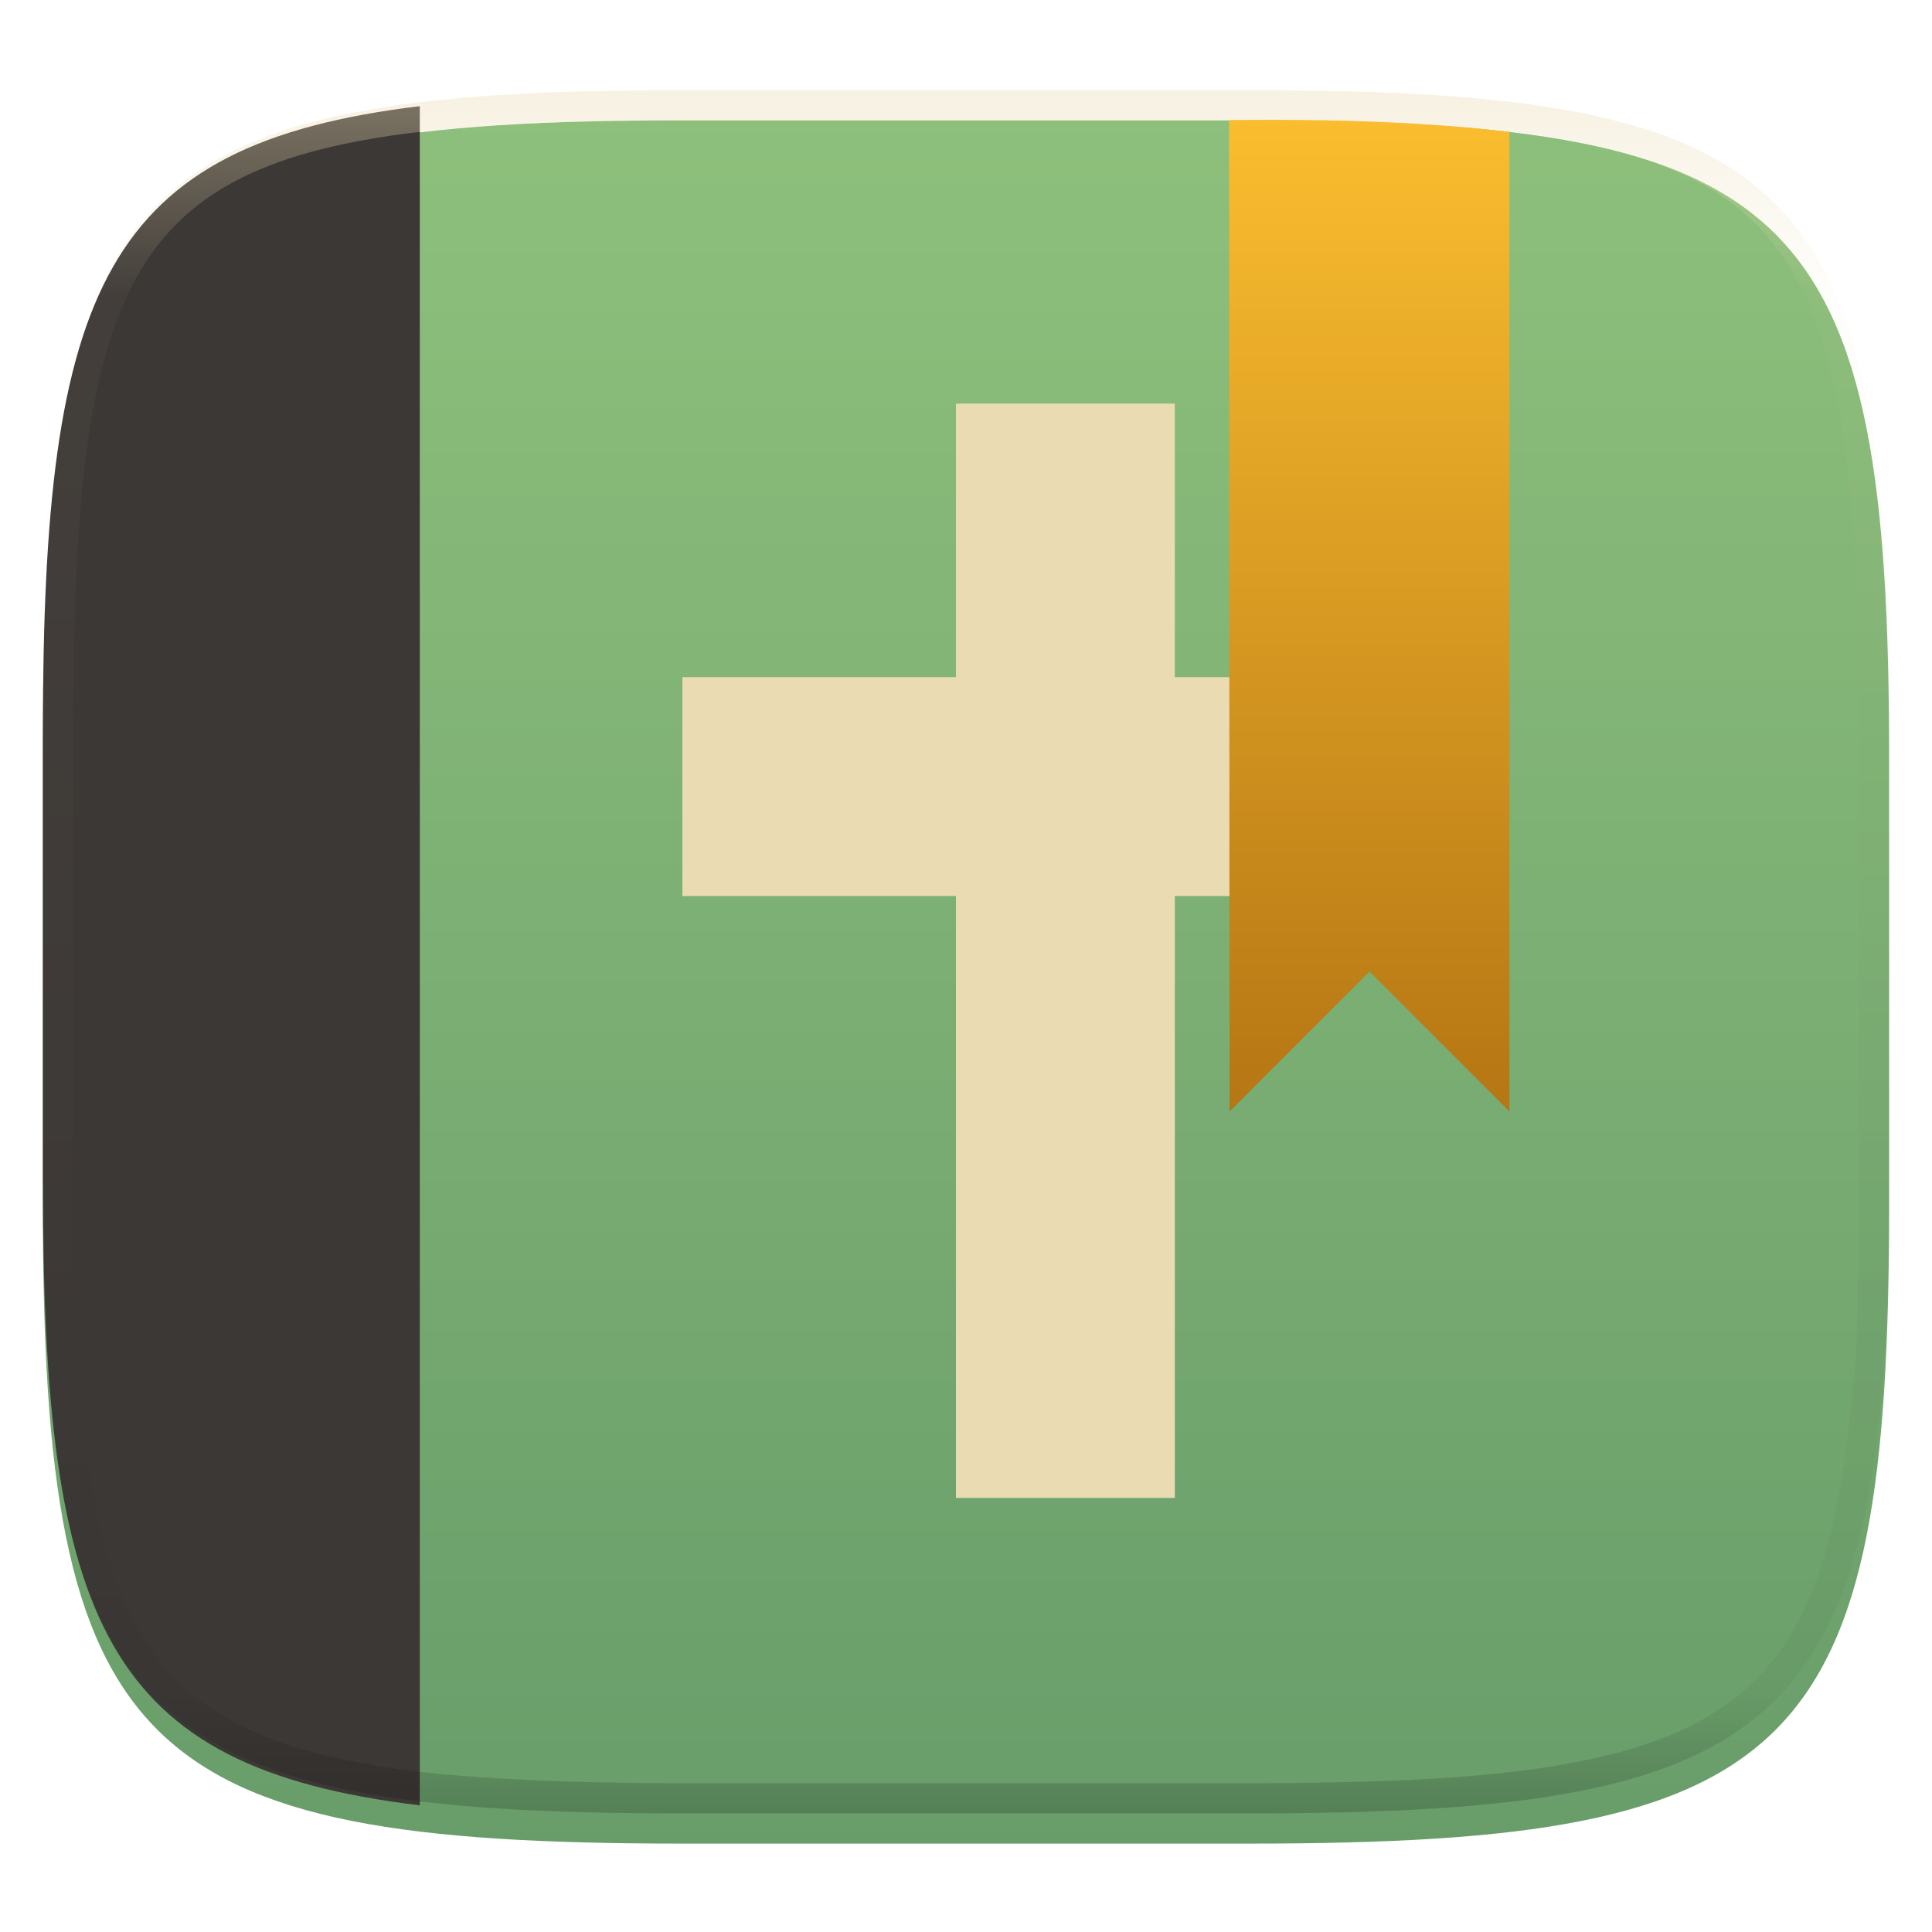 <svg width="256" height="256" style="isolation:isolate" version="1.1" xmlns="http://www.w3.org/2000/svg">
  <g filter="url(#a)">
    <linearGradient id="b" x1=".5" x2=".5" y1="-.001" y2="1" gradientTransform="matrix(244.65,0,0,228.34,5.676,11.947)" gradientUnits="userSpaceOnUse">
      <stop stop-color="#8ec07c" offset="0"/>
      <stop stop-color="#689d6a" offset="1"/>
    </linearGradient>
    <path d="m165.68 11.947c72.707 0 84.639 12.053 84.639 84.544v59.251c0 72.561-11.932 84.543-84.639 84.543h-75.37c-72.294 0-84.639-11.982-84.639-84.543v-59.251c0-72.491 12.329-84.544 84.639-84.544z" fill="url(#b)"/>
  </g>
  <defs>
    <filter id="a" x="-.042" y="-.045" width="1.084" height="1.108" color-interpolation-filters="sRGB">
      <feGaussianBlur in="SourceGraphic" stdDeviation="4.294"/>
      <feOffset dy="4" result="pf_100_offsetBlur"/>
      <feFlood flood-opacity=".4"/>
      <feComposite in2="pf_100_offsetBlur" operator="in" result="pf_100_dropShadow"/>
      <feBlend in="SourceGraphic" in2="pf_100_dropShadow"/>
    </filter>
    <filter id="T5YRJpRKHl7hH5YhxkQXQy1YBfDqT1xm" x="-.277" y="-.078" width="1.555" height="1.187" color-interpolation-filters="sRGB">
      <feGaussianBlur in="SourceGraphic" stdDeviation="4.294"/>
      <feOffset dx="0" dy="4" result="pf_100_offsetBlur"/>
      <feFlood flood-opacity=".4"/>
      <feComposite in2="pf_100_offsetBlur" operator="in" result="pf_100_dropShadow"/>
      <feBlend in="SourceGraphic" in2="pf_100_dropShadow"/>
    </filter>
    <linearGradient id="_lgradient_153" x2="0" y2="1" gradientTransform="matrix(37.149 0 0 131.4 163.94 11.901)" gradientUnits="userSpaceOnUse">
      <stop stop-color="#fabd2f" offset="0"/>
      <stop stop-color="#b57614" offset="1"/>
    </linearGradient>
  </defs>
  <path d="m55.626 14.064c-41.808 5.061-49.943 24.066-49.943 82.949v59.252c0 58.937 8.146 77.907 49.943 82.953z" fill="#3c3836" style="isolation:isolate"/>
  <path d="m155.67 89.729v-36.25h-29v36.25h-36.25v29h36.25v79.75h29v-79.75h36.25v-29z" fill="#ebdbb2" style="isolation:isolate"/>
  <g opacity=".4">
    <linearGradient id="c" x1=".517" x2=".517" y2="1" gradientTransform="matrix(244.65,0,0,228.34,5.68,11.95)" gradientUnits="userSpaceOnUse">
      <stop stop-color="#ebdbb2" offset="0"/>
      <stop stop-color="#ebdbb2" stop-opacity=".098" offset=".125"/>
      <stop stop-opacity=".098" offset=".925"/>
      <stop stop-opacity=".498" offset="1"/>
    </linearGradient>
    <path d="m165.07 11.951c4.328-0.01 8.656 0.04 12.984 0.138 3.875 0.078 7.744 0.259 11.62 0.485 3.453 0.196 6.888 0.533 10.33 0.906 3.06 0.335 6.089 0.834 9.119 1.394 2.713 0.5 5.353 1.181 8 1.957 2.398 0.697 4.754 1.61 7.032 2.634 2.112 0.941 4.043 2.044 5.963 3.332 1.841 1.24 3.6 2.701 5.174 4.265 1.565 1.569 2.886 3.163 4.128 4.999 1.286 1.917 2.409 3.871 3.36 5.974 1.021 2.275 1.919 4.577 2.628 6.968 0.777 2.644 1.478 5.327 1.979 8.037 0.562 3.025 1.063 6.06 1.399 9.118 0.374 3.439 0.709 6.849 0.906 10.297 0.226 3.861 0.422 7.739 0.511 11.6 0.088 4.323 0.138 8.646 0.128 12.96v58.21c0.01 4.324-0.04 8.637-0.128 12.96-0.085 3.867-0.288 7.733-0.511 11.595-0.197 3.449-0.538 6.947-0.912 10.38-0.336 3.061-0.829 6.032-1.391 9.06-0.502 2.707-1.187 5.346-1.963 7.987-0.707 2.391-1.567 4.626-2.589 6.9-0.95 2.105-2.162 4.229-3.451 6.145-1.239 1.838-2.538 3.39-4.105 4.957-1.575 1.564-3.412 3.071-5.253 4.311-1.92 1.288-3.861 2.37-5.973 3.311-2.35 1.074-4.574 1.872-6.932 2.584-2.678 0.817-5.293 1.417-7.976 1.948-3.031 0.566-6.051 1.061-9.117 1.392-3.504 0.409-6.82 0.684-10.336 0.904-3.875 0.226-7.789 0.4-11.665 0.488-4.328 0.088-8.631 0.151-12.959 0.141h-74.126c-4.328 0.01-8.657-0.054-12.985-0.142-3.905-0.096-7.745-0.247-11.628-0.491-3.494-0.219-7.045-0.515-10.452-0.928-3.187-0.377-5.934-0.794-8.995-1.39-2.833-0.561-5.342-1.164-7.946-1.957-2.429-0.732-4.811-1.627-7.052-2.655-2.139-0.979-4.062-2.063-5.998-3.373-1.841-1.24-3.514-2.65-5.089-4.213-1.568-1.567-2.906-3.179-4.145-5.016-1.288-1.916-2.402-3.833-3.352-5.938-1.022-2.274-1.924-4.524-2.631-6.914-0.776-2.641-1.498-5.305-2-8.012-0.562-3.028-1.094-6.109-1.43-9.17-0.374-3.434-0.726-6.846-0.923-10.295-0.223-3.861-0.422-7.743-0.507-11.61-0.092-4.319-0.135-8.64-0.128-12.96v-58.21c-0.01-4.314 0.04-8.637 0.128-12.96 0.089-3.86 0.28-7.735 0.506-11.596 0.197-3.448 0.549-6.857 0.923-10.296 0.335-3.055 0.873-6.164 1.434-9.19 0.501-2.71 1.181-5.226 1.958-7.87 0.709-2.39 1.755-4.987 2.776-7.261 0.952-2.104 1.963-3.8 3.25-5.717 1.242-1.836 2.594-3.46 4.159-5.03 1.575-1.564 3.327-3.021 5.168-4.261 1.92-1.288 3.824-2.385 5.936-3.326 2.278-1.024 4.543-1.924 6.941-2.62 2.647-0.776 5.274-1.476 7.987-1.976 3.032-0.561 6.138-1.085 9.203-1.421 3.443-0.373 6.84-0.713 10.293-0.909 3.875-0.226 7.733-0.415 11.609-0.493 4.328-0.098 8.662-0.146 12.991-0.136zm0.01 4.009c4.298-0.01 8.597 0.039 12.895 0.127 3.827 0.089 7.647 0.269 11.474 0.485 3.383 0.197 6.772 0.439 10.136 0.812 2.971 0.315 5.939 0.749 8.87 1.299 2.581 0.473 5.106 1.072 7.624 1.81 2.219 0.649 4.413 1.456 6.523 2.403 1.905 0.853 3.718 1.854 5.453 3.015 1.625 1.093 3.157 2.35 4.541 3.735 1.386 1.385 2.637 2.898 3.738 4.519 1.16 1.727 2.174 3.547 3.03 5.443 0.945 2.108 1.747 4.278 2.4 6.494 0.742 2.511 1.352 5.059 1.829 7.634 0.54 2.928 0.974 5.875 1.298 8.842 0.374 3.36 0.65 6.73 0.846 10.11 0.217 3.822 0.374 7.634 0.453 11.456 0.088 4.293 0.137 8.577 0.137 12.87v58.212c0 4.293-0.049 8.577-0.137 12.87-0.082 3.821-0.055 7.643-0.275 11.459-0.196 3.38-0.65 6.747-1.024 10.117-0.325 2.959-0.757 5.905-1.298 8.832-0.477 2.575-1.088 5.123-1.83 7.634-0.652 2.217-1.454 4.386-2.4 6.494-0.854 1.897-1.868 3.718-3.03 5.443-1.098 1.626-2.349 3.143-3.737 4.53-1.388 1.378-2.903 2.621-4.525 3.713-1.734 1.161-3.564 2.173-5.469 3.026-2.108 0.951-4.28 1.752-6.501 2.397-2.518 0.738-5.072 1.345-7.653 1.818-2.931 0.55-5.883 0.982-8.854 1.306-3.364 0.364-6.756 0.649-10.139 0.836-3.827 0.216-7.678 0.36-11.505 0.439-4.298 0.098-8.572 0.15-12.87 0.15h-74.146c-4.298 0-8.598-0.054-12.896-0.151-3.829-0.082-7.658-0.262-11.482-0.481-3.383-0.19-6.759-0.425-10.127-0.793-2.97-0.322-5.926-0.757-8.863-1.306-2.581-0.473-5.135-1.08-7.653-1.818-2.221-0.645-4.367-1.432-6.475-2.383-1.905-0.853-3.755-1.872-5.489-3.033-1.622-1.092-3.143-2.342-4.53-3.72-1.388-1.386-2.64-2.903-3.738-4.529-1.162-1.725-2.176-3.546-3.03-5.443-0.946-2.108-1.748-4.277-2.4-6.494-0.742-2.511-1.352-5.059-1.829-7.634-0.541-2.927-0.974-5.873-1.298-8.832-0.374-3.37-0.65-6.74-0.846-10.12-0.22-3.816-0.371-7.635-0.453-11.456-0.09-4.289-0.136-8.58-0.137-12.87v-58.212c0-4.293 0.049-8.577 0.137-12.87 0.079-3.822 0.236-7.634 0.453-11.456 0.197-3.38 0.472-6.75 0.846-10.11 0.324-2.967 0.757-5.914 1.298-8.842 0.477-2.575 1.091-5.138 1.833-7.649 0.653-2.216 1.452-4.371 2.397-6.479 0.856-1.896 1.87-3.716 3.03-5.443 1.1-1.621 2.352-3.135 3.737-4.52 1.385-1.384 2.9-2.631 4.525-3.723 1.734-1.161 3.564-2.173 5.469-3.026 2.11-0.947 4.282-1.748 6.501-2.397 2.518-0.738 5.072-1.345 7.653-1.818 2.931-0.55 5.892-0.982 8.863-1.297 3.364-0.373 6.743-0.646 10.126-0.843 3.824-0.214 7.655-0.367 11.484-0.454 4.298-0.088 8.597-0.137 12.895-0.127z" fill="url(#c)" fill-rule="evenodd"/>
  </g>
  <g transform="translate(-1.082 -.021)" filter="url(#T5YRJpRKHl7hH5YhxkQXQy1YBfDqT1xm)" style="isolation:isolate">
    <path d="m163.94 11.938 0.062 131.36 18.543-18.543 18.543 18.543v-129.8c-10.302-1.235-22.675-1.746-37.148-1.562z" fill="url(#_lgradient_153)"/>
  </g>
</svg>

